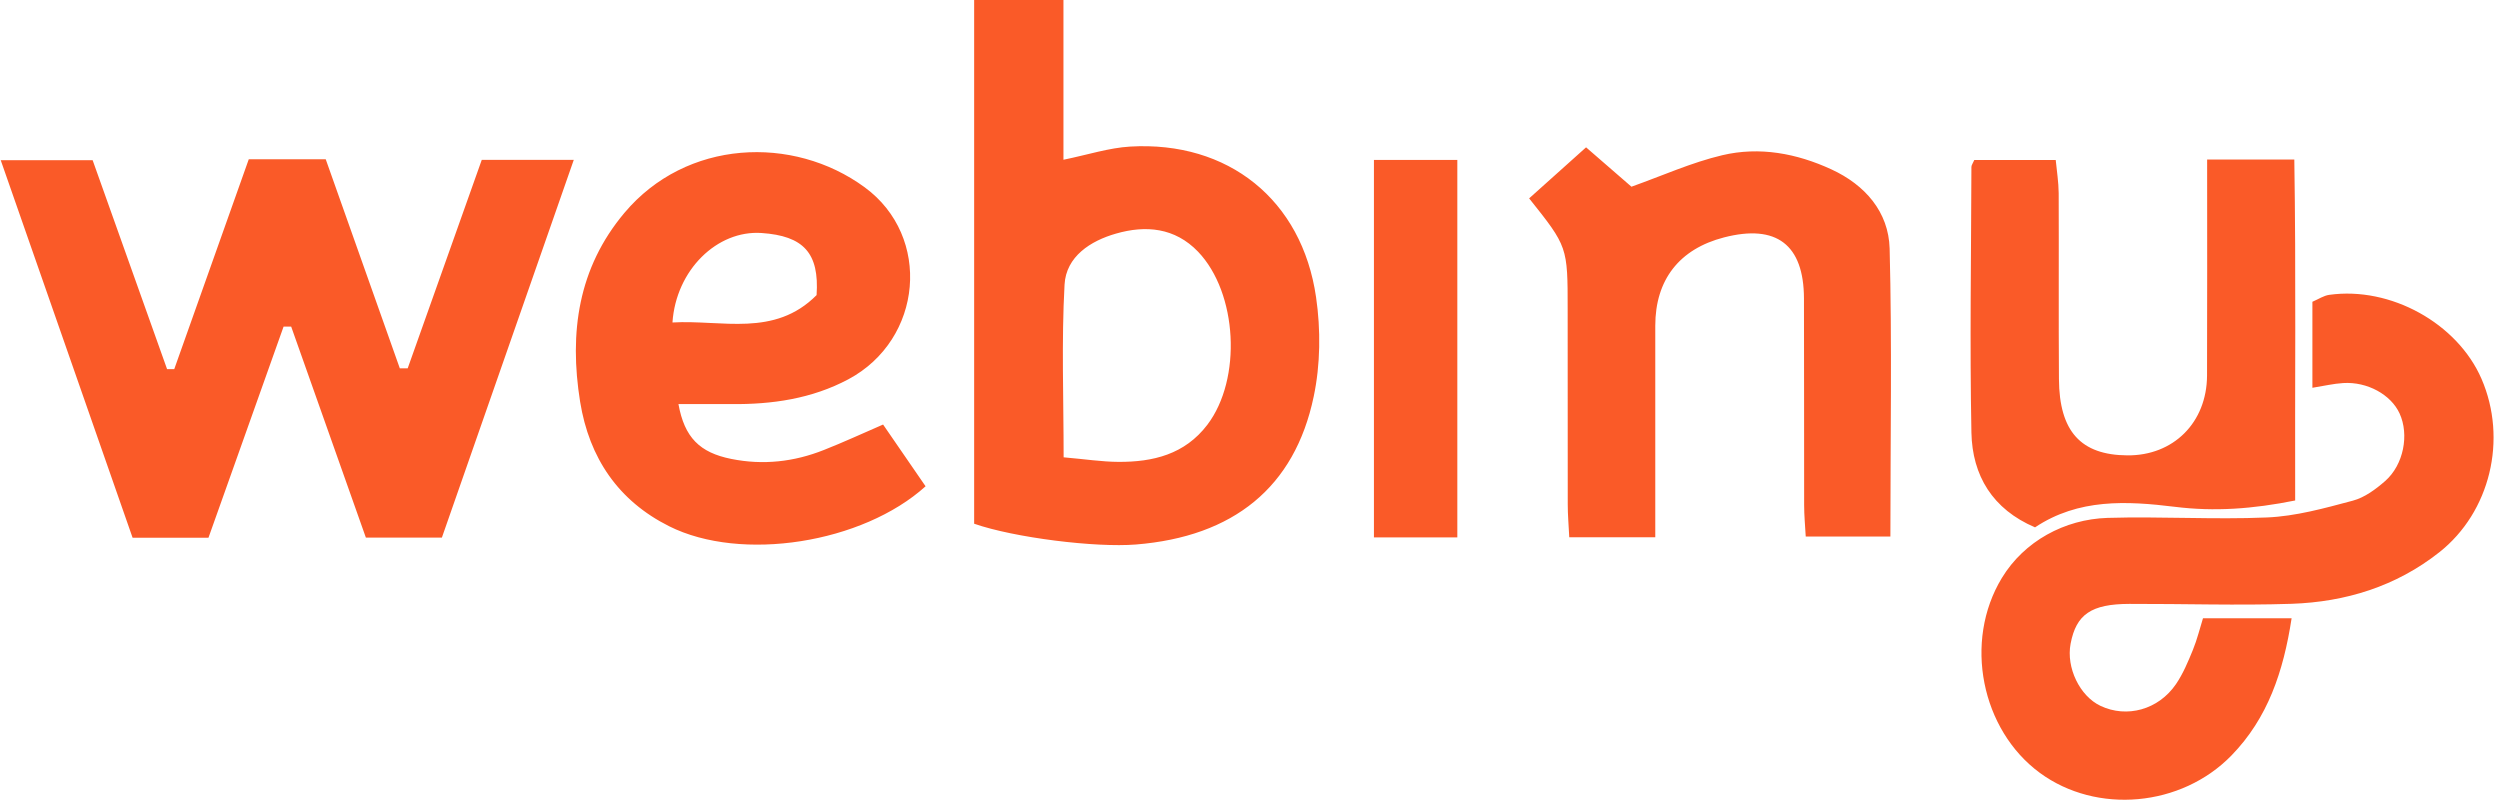 <?xml version="1.0" encoding="UTF-8"?>
<svg width="244px" height="79px" viewBox="0 0 244 79" version="1.1" xmlns="http://www.w3.org/2000/svg" xmlns:xlink="http://www.w3.org/1999/xlink">
    <!-- Generator: Sketch 55.2 (78181) - https://sketchapp.com -->
    <title>Fill 1</title>
    <desc>Created with Sketch.</desc>
    <g id="Page-1" stroke="none" stroke-width="1" fill="none" fill-rule="evenodd">
        <g id="Webiny-Logo-Icon" transform="translate(-176, -330)" fill="#FA5A28">
            <g id="Logo" transform="translate(176, 196)">
                <path d="M108.298,185.403 L108.298,193.542 L145.14,193.542 L145.14,185.403 L108.298,185.403 Z M145.181,266.723 C137.909,266.723 130.999,266.739 124.089,266.714 C119.496,266.69 116.264,263.424 116.305,258.931 C116.338,254.395 118.638,252.293 123.751,252.26 C129.795,252.218 135.847,252.26 141.891,252.235 C142.988,252.227 144.085,252.045 145.132,251.946 L145.132,243.997 C144.802,243.857 144.629,243.717 144.456,243.717 C135.822,243.692 127.173,243.552 118.539,243.717 C114.334,243.8 111.044,245.779 109.279,249.926 C112.108,254.173 111.86,258.873 111.283,263.581 C110.805,267.424 111.069,271.184 111.902,275.315 C123.033,275.282 134.083,275.405 145.181,275.232 L145.181,266.723 Z M144.217,230.054 C145.783,226.657 146.459,223.037 145.602,219.409 C144.893,216.407 143.598,213.546 142.526,210.536 C143.656,209.233 144.942,207.741 146.369,206.108 C144.538,204.072 142.963,202.307 141.388,200.551 C136.672,204.311 136.672,204.311 130.529,204.311 C124.196,204.311 117.855,204.311 111.522,204.319 C110.5,204.319 109.469,204.41 108.315,204.467 L108.315,212.862 L128.954,212.862 C133.439,212.862 136.449,215.203 137.579,219.574 C138.898,224.686 136.878,227.358 131.617,227.374 C124.905,227.399 118.185,227.374 111.465,227.391 C110.442,227.391 109.42,227.49 108.381,227.547 L108.381,235.809 C117.896,235.809 127.197,235.974 136.49,235.735 C140.069,235.636 142.699,233.344 144.217,230.054 Z M131.947,131.006 C127.799,126.883 129.556,121.763 129.275,116.939 C134.396,117.285 138.304,121.301 138.008,125.638 C137.727,129.712 136.078,131.286 131.947,131.006 Z M116.833,131.724 C115.67,128.805 115.332,125.778 115.958,122.678 C116.577,119.594 118.053,118.11 121.31,117.524 C121.31,119.281 121.318,120.979 121.31,122.67 C121.269,126.661 121.829,130.536 123.726,134.098 C127.61,141.379 137.661,142.278 142.477,135.69 C147.589,128.706 147.152,118.283 139.97,112.247 C134.586,107.728 128.286,106.846 121.541,107.926 C116.033,108.817 111.869,111.662 109.387,116.617 C105.857,123.659 107.729,135.492 113.287,141.643 C115.282,140.266 117.303,138.873 119.314,137.496 C118.407,135.409 117.566,133.587 116.833,131.724 Z M131.972,278.638 C131.897,278.102 131.559,277.607 131.296,276.997 L122.901,276.997 C123.083,278.127 123.305,279.058 123.363,279.998 C123.512,282.357 122.233,284.665 120.395,285.507 C118.333,286.455 115.39,285.911 113.798,284.096 C112.998,283.181 112.19,282.093 111.885,280.947 C111.151,278.193 110.36,275.373 110.244,272.544 C110.022,267.374 110.36,262.179 110.203,257.001 C110.071,252.812 107.927,248.871 104.348,246.694 C98.131,242.917 89.506,244.69 85.317,250.396 C81.252,255.937 81.978,264.2 87.024,269.106 C90.661,272.643 95.196,274.169 100.407,274.968 L100.407,266.319 C99.467,266.022 98.354,265.758 97.307,265.329 C96.16,264.859 94.99,264.373 93.975,263.68 C91.469,261.965 90.644,258.881 91.856,256.317 C92.813,254.288 95.592,252.952 97.925,253.398 C100.786,253.942 101.801,255.41 101.809,259.137 C101.825,264.414 101.644,269.691 101.817,274.96 C101.998,280.237 103.516,285.168 106.847,289.382 C110.772,294.354 117.88,296.053 123.767,293.505 C129.193,291.155 132.813,284.624 131.972,278.638 Z M115.67,160.468 C115.678,158.844 115.934,157.219 116.115,155.117 C121.879,155.117 127.437,154.902 132.969,155.207 C135.715,155.356 137.241,157.747 137.95,160.229 C138.783,163.123 138.544,165.968 136.185,168.236 C132.153,172.095 123.751,172.532 119.29,169.143 C116.396,166.941 115.653,163.841 115.67,160.468 Z M146.443,161.606 C146.319,159.536 145.651,157.5 145.157,155.1 L160.749,155.1 L160.749,146.384 L109.634,146.384 C108.273,150.293 107.284,158.217 107.606,162.183 C108.372,171.666 113.163,177.669 122.044,179.524 C125.169,180.184 128.574,180.217 131.741,179.755 C141.273,178.378 147.004,171.163 146.443,161.606 Z M145.148,98.328 C138.379,95.929 131.592,93.513 124.798,91.097 L124.798,90.33 C131.609,87.922 138.412,85.506 145.206,83.098 L145.206,75.587 C138.337,73.146 131.535,70.73 124.724,68.314 L124.724,67.613 C131.601,65.164 138.478,62.715 145.115,60.348 L145.115,51.377 C132.623,55.739 120.444,59.994 108.265,64.249 L108.265,71.653 L128.871,78.984 L128.871,79.726 C121.961,82.175 115.043,84.616 108.282,87.015 L108.282,94.436 C120.51,98.708 132.697,102.962 145.148,107.308 L145.148,98.328 Z" id="Fill-1" transform="translate(121.721, 173.028) rotate(-90) translate(-121.721, -173.028) "></path>
            </g>
        </g>
    </g>
</svg>